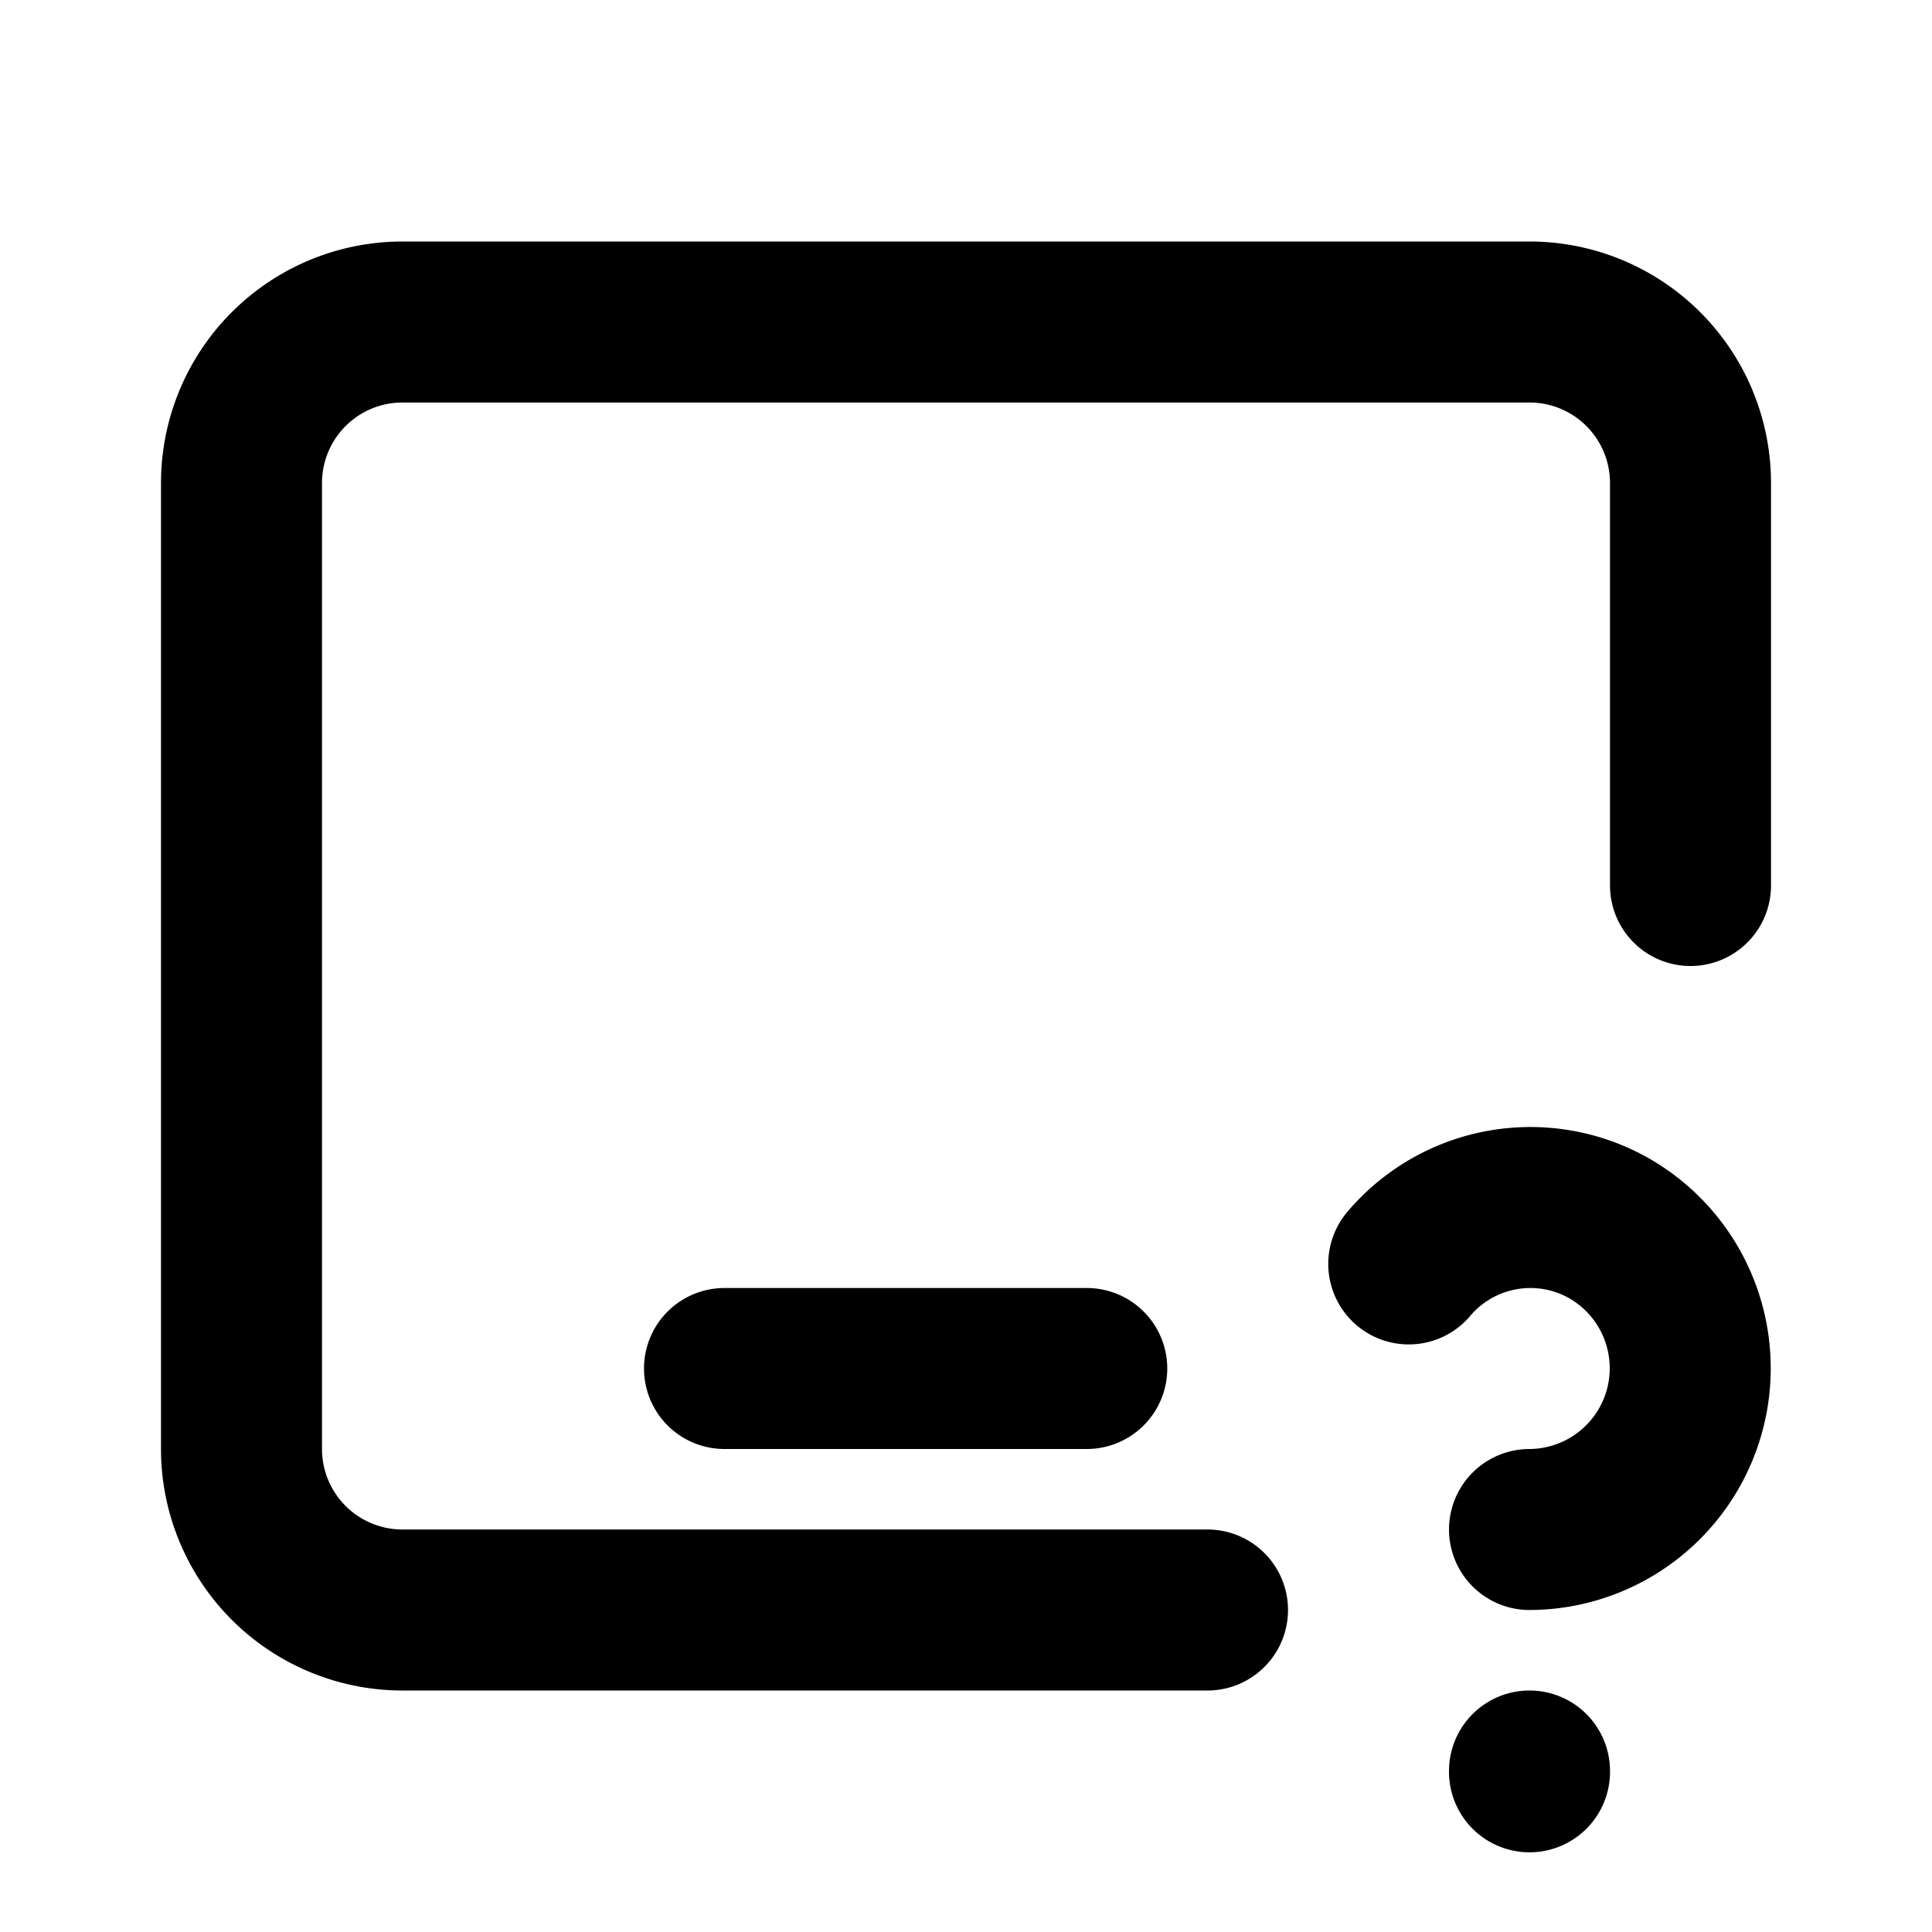 <svg xmlns="http://www.w3.org/2000/svg" viewBox="0 0 24 24" fill="none" stroke="currentColor" stroke-width="2" stroke-linecap="round" stroke-linejoin="round" class="icon icon-tabler icons-tabler-outline icon-tabler-device-ipad-horizontal-question"><path d="M0 0h24v24H0z" stroke="none"/><path d="M15 20H5a2 2 0 01-2-2V6a2 2 0 012-2h14a2 2 0 012 2v5M9 17h4.5M19 22v.01"/><path d="M19 19a2.003 2.003 0 00.914-3.782 1.98 1.98 0 00-2.414.483"/></svg>
